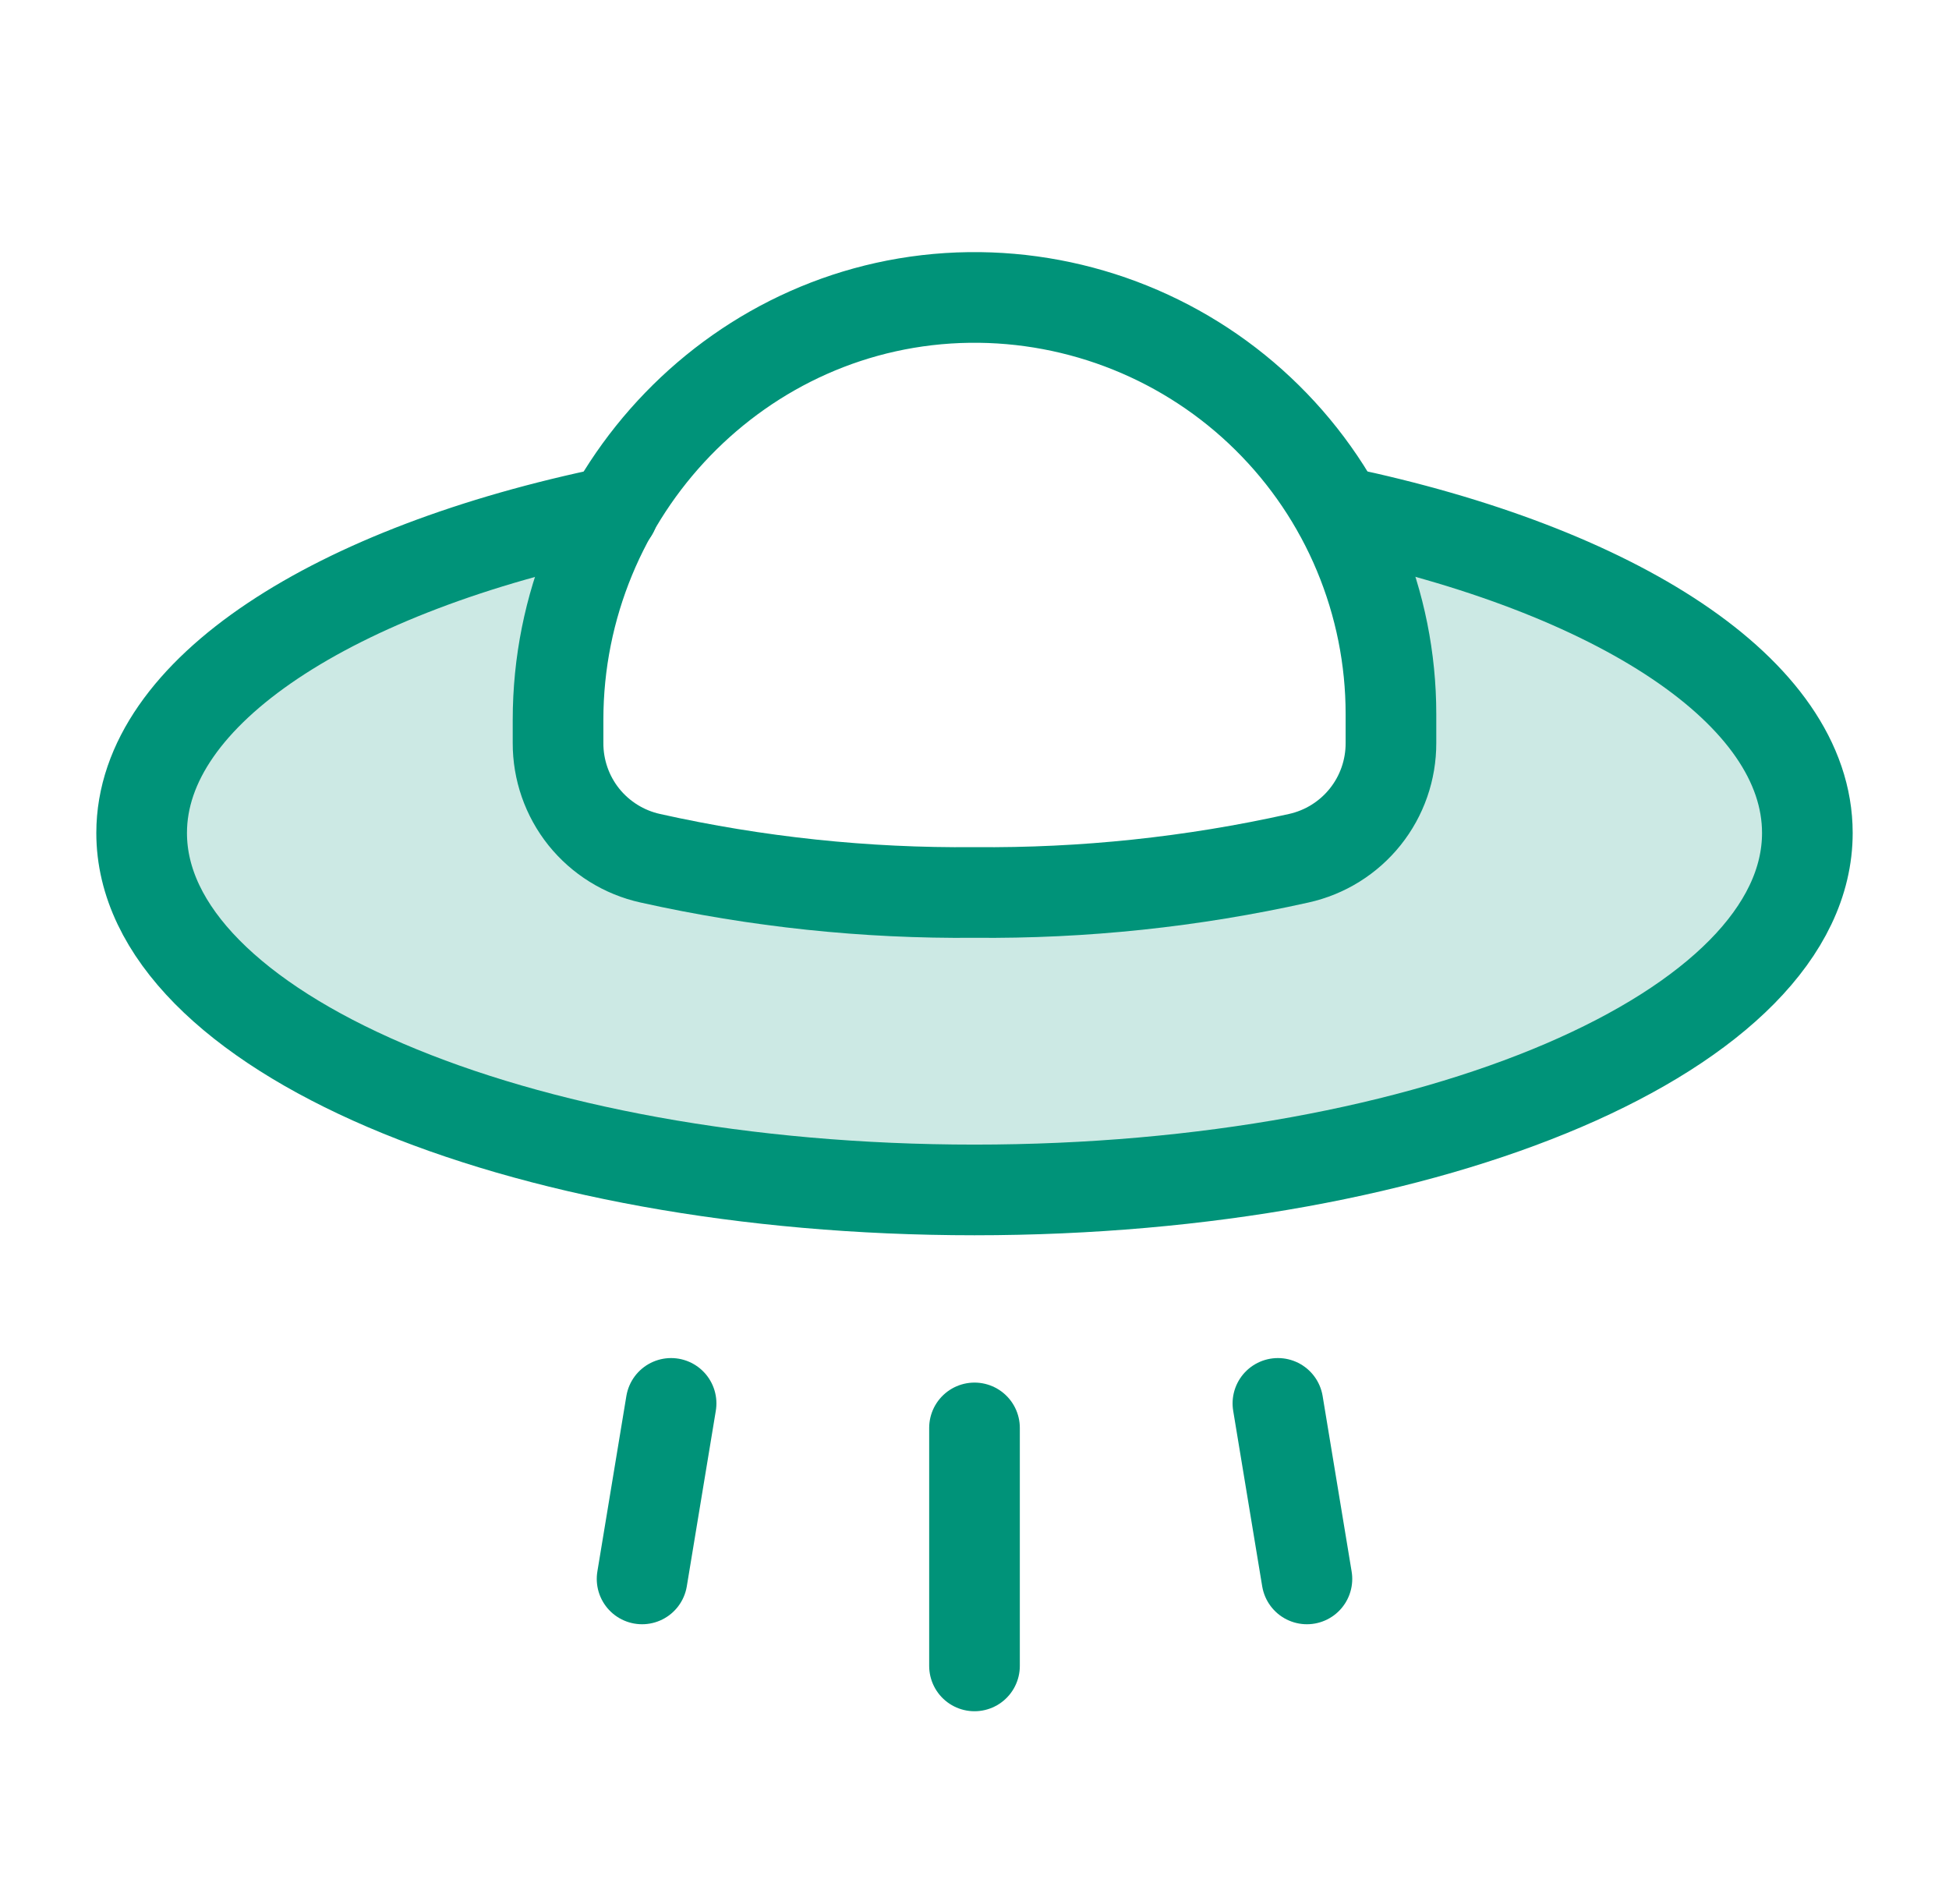 <svg width="43" height="42" viewBox="0 0 43 42" fill="none" xmlns="http://www.w3.org/2000/svg">
<path opacity="0.2" d="M29.539 11.287C30.29 12.655 30.685 14.19 30.688 15.75V16.39C30.69 16.982 30.49 17.558 30.119 18.021C29.749 18.483 29.232 18.805 28.653 18.933C26.305 19.457 23.905 19.711 21.5 19.688C19.095 19.711 16.695 19.457 14.347 18.933C13.768 18.805 13.251 18.483 12.88 18.021C12.51 17.558 12.31 16.982 12.312 16.39V15.881C12.313 14.271 12.732 12.688 13.527 11.287C7.374 12.551 3.125 15.258 3.125 18.375C3.125 22.723 11.345 26.25 21.5 26.25C31.655 26.25 39.875 22.723 39.875 18.375C39.875 15.258 35.659 12.567 29.539 11.287Z" fill="#009379"/>
<path d="M28.194 30.959L28.834 34.831" stroke="#009379" stroke-width="2" stroke-linecap="round" stroke-linejoin="round"/>
<path d="M21.5 31.5V36.75" stroke="#009379" stroke-width="2" stroke-linecap="round" stroke-linejoin="round"/>
<path d="M14.806 30.959L14.166 34.831" stroke="#009379" stroke-width="2" stroke-linecap="round" stroke-linejoin="round"/>
<path d="M29.539 11.287C35.659 12.567 39.875 15.258 39.875 18.375C39.875 22.723 31.655 26.25 21.5 26.25C11.345 26.25 3.125 22.723 3.125 18.375C3.125 15.258 7.374 12.551 13.527 11.287" stroke="#009379" stroke-width="2" stroke-linecap="round" stroke-linejoin="round"/>
<path d="M12.312 16.39C12.31 16.982 12.51 17.558 12.88 18.021C13.251 18.483 13.768 18.805 14.347 18.933C16.695 19.457 19.095 19.711 21.5 19.688C23.905 19.711 26.306 19.457 28.653 18.933C29.232 18.805 29.749 18.483 30.119 18.021C30.49 17.558 30.69 16.982 30.688 16.39V15.75C30.688 14.534 30.446 13.33 29.977 12.207C29.509 11.085 28.821 10.067 27.956 9.213C27.091 8.358 26.064 7.684 24.936 7.229C23.808 6.774 22.601 6.547 21.385 6.562C16.332 6.628 12.312 10.845 12.312 15.881V16.39Z" stroke="#009379" stroke-width="2" stroke-linecap="round" stroke-linejoin="round"/>
</svg>

